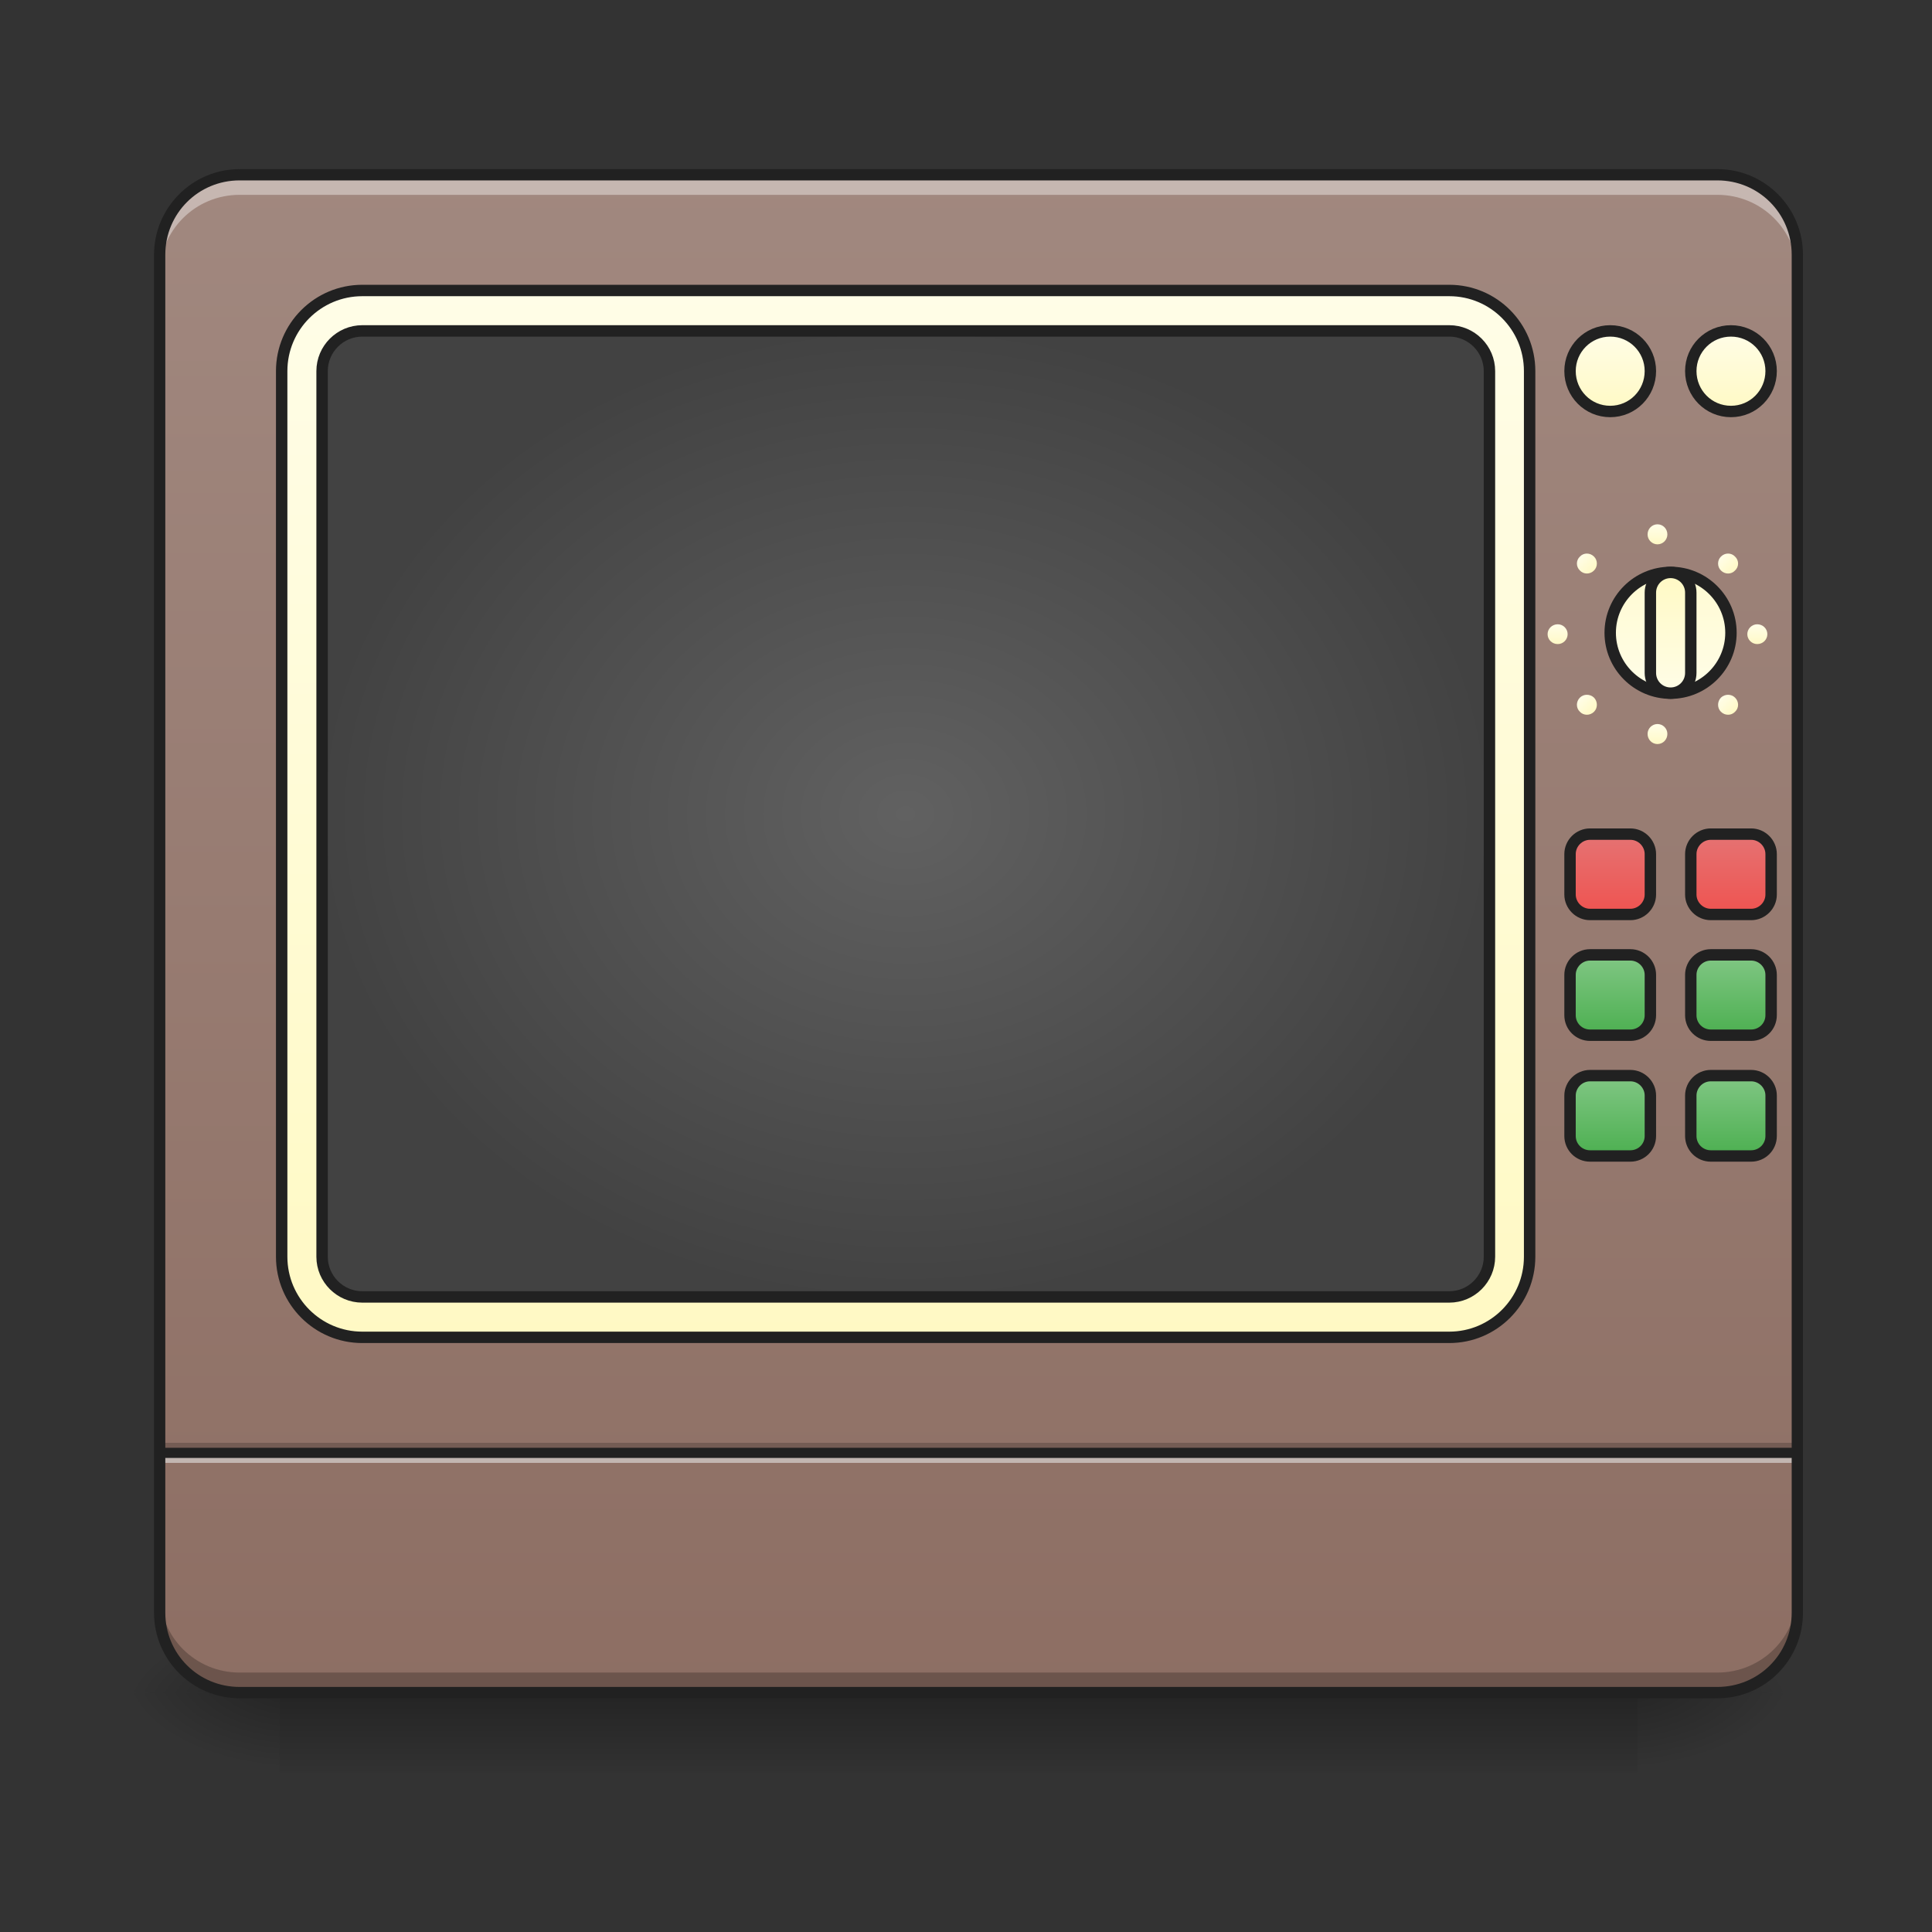 <?xml version="1.0" encoding="UTF-8"?>
<svg xmlns="http://www.w3.org/2000/svg" xmlns:xlink="http://www.w3.org/1999/xlink" width="32pt" height="32pt" viewBox="0 0 32 32" version="1.1">
<rect x="0" y="0" width="32" height="32" fill="#333333" stroke="none"/>
<defs>
<linearGradient id="linear0" gradientUnits="userSpaceOnUse" x1="254" y1="233.5" x2="254" y2="254.667" gradientTransform="matrix(0.063,0,0,0.063,-3.308,13.439)">
<stop offset="0" style="stop-color:rgb(0%,0%,0%);stop-opacity:0.275;"/>
<stop offset="1" style="stop-color:rgb(0%,0%,0%);stop-opacity:0;"/>
</linearGradient>
<radialGradient id="radial0" gradientUnits="userSpaceOnUse" cx="450.909" cy="189.579" fx="450.909" fy="189.579" r="21.167" gradientTransform="matrix(0,-0.078,-0.141,-0,53.454,63.595)">
<stop offset="0" style="stop-color:rgb(0%,0%,0%);stop-opacity:0.314;"/>
<stop offset="0.222" style="stop-color:rgb(0%,0%,0%);stop-opacity:0.275;"/>
<stop offset="1" style="stop-color:rgb(0%,0%,0%);stop-opacity:0;"/>
</radialGradient>
<radialGradient id="radial1" gradientUnits="userSpaceOnUse" cx="450.909" cy="189.579" fx="450.909" fy="189.579" r="21.167" gradientTransform="matrix(-0,0.078,0.141,0,-21.701,-7.527)">
<stop offset="0" style="stop-color:rgb(0%,0%,0%);stop-opacity:0.314;"/>
<stop offset="0.222" style="stop-color:rgb(0%,0%,0%);stop-opacity:0.275;"/>
<stop offset="1" style="stop-color:rgb(0%,0%,0%);stop-opacity:0;"/>
</radialGradient>
<radialGradient id="radial2" gradientUnits="userSpaceOnUse" cx="450.909" cy="189.579" fx="450.909" fy="189.579" r="21.167" gradientTransform="matrix(-0,-0.078,0.141,-0,-21.701,63.595)">
<stop offset="0" style="stop-color:rgb(0%,0%,0%);stop-opacity:0.314;"/>
<stop offset="0.222" style="stop-color:rgb(0%,0%,0%);stop-opacity:0.275;"/>
<stop offset="1" style="stop-color:rgb(0%,0%,0%);stop-opacity:0;"/>
</radialGradient>
<radialGradient id="radial3" gradientUnits="userSpaceOnUse" cx="450.909" cy="189.579" fx="450.909" fy="189.579" r="21.167" gradientTransform="matrix(0,0.078,-0.141,0,53.454,-7.527)">
<stop offset="0" style="stop-color:rgb(0%,0%,0%);stop-opacity:0.314;"/>
<stop offset="0.222" style="stop-color:rgb(0%,0%,0%);stop-opacity:0.275;"/>
<stop offset="1" style="stop-color:rgb(0%,0%,0%);stop-opacity:0;"/>
</radialGradient>
<linearGradient id="linear1" gradientUnits="userSpaceOnUse" x1="296.333" y1="-168.667" x2="296.333" y2="233.5" gradientTransform="matrix(0.063,0,0,0.063,0,13.439)">
<stop offset="0" style="stop-color:rgb(63.137%,53.333%,49.804%);stop-opacity:1;"/>
<stop offset="1" style="stop-color:rgb(55.294%,43.137%,38.824%);stop-opacity:1;"/>
</linearGradient>
<linearGradient id="linear2" gradientUnits="userSpaceOnUse" x1="254" y1="-136.917" x2="254" y2="138.25" >
<stop offset="0" style="stop-color:rgb(100%,99.216%,90.588%);stop-opacity:1;"/>
<stop offset="1" style="stop-color:rgb(100%,97.647%,76.863%);stop-opacity:1;"/>
</linearGradient>
<radialGradient id="radial4" gradientUnits="userSpaceOnUse" cx="238.125" cy="0.667" fx="238.125" fy="0.667" r="154.958" gradientTransform="matrix(1,0,0,0.829,0,0.114)">
<stop offset="0" style="stop-color:rgb(38.039%,38.039%,38.039%);stop-opacity:1;"/>
<stop offset="1" style="stop-color:rgb(25.882%,25.882%,25.882%);stop-opacity:1;"/>
</radialGradient>
<linearGradient id="linear3" gradientUnits="userSpaceOnUse" x1="444.5" y1="-31.083" x2="444.5" y2="-84" >
<stop offset="0" style="stop-color:rgb(100%,99.216%,90.588%);stop-opacity:1;"/>
<stop offset="1" style="stop-color:rgb(100%,97.647%,76.863%);stop-opacity:1;"/>
</linearGradient>
<linearGradient id="linear4" gradientUnits="userSpaceOnUse" x1="439.208" y1="-31.083" x2="439.208" y2="-62.833" >
<stop offset="0" style="stop-color:rgb(100%,99.216%,90.588%);stop-opacity:1;"/>
<stop offset="1" style="stop-color:rgb(100%,97.647%,76.863%);stop-opacity:1;"/>
</linearGradient>
<linearGradient id="linear5" gradientUnits="userSpaceOnUse" x1="423.333" y1="0.667" x2="423.333" y2="21.833" gradientTransform="matrix(1,0,0,1,0,-127)">
<stop offset="0" style="stop-color:rgb(100%,99.216%,90.588%);stop-opacity:1;"/>
<stop offset="1" style="stop-color:rgb(100%,97.647%,76.863%);stop-opacity:1;"/>
</linearGradient>
<linearGradient id="linear6" gradientUnits="userSpaceOnUse" x1="455.083" y1="0.667" x2="455.083" y2="21.833" gradientTransform="matrix(1,0,0,1,0,-127)">
<stop offset="0" style="stop-color:rgb(100%,99.216%,90.588%);stop-opacity:1;"/>
<stop offset="1" style="stop-color:rgb(100%,97.647%,76.863%);stop-opacity:1;"/>
</linearGradient>
<linearGradient id="linear7" gradientUnits="userSpaceOnUse" x1="423.333" y1="64.167" x2="423.333" y2="43" gradientTransform="matrix(1,0,0,1,0,-37.042)">
<stop offset="0" style="stop-color:rgb(93.725%,32.549%,31.373%);stop-opacity:1;"/>
<stop offset="1" style="stop-color:rgb(89.804%,45.098%,45.098%);stop-opacity:1;"/>
</linearGradient>
<linearGradient id="linear8" gradientUnits="userSpaceOnUse" x1="455.083" y1="64.167" x2="455.083" y2="43" gradientTransform="matrix(1,0,0,1,0,-37.042)">
<stop offset="0" style="stop-color:rgb(93.725%,32.549%,31.373%);stop-opacity:1;"/>
<stop offset="1" style="stop-color:rgb(89.804%,45.098%,45.098%);stop-opacity:1;"/>
</linearGradient>
<linearGradient id="linear9" gradientUnits="userSpaceOnUse" x1="423.333" y1="95.917" x2="423.333" y2="74.75" gradientTransform="matrix(1,0,0,1,0,-37.042)">
<stop offset="0" style="stop-color:rgb(29.804%,68.627%,31.373%);stop-opacity:1;"/>
<stop offset="1" style="stop-color:rgb(50.588%,78.039%,51.765%);stop-opacity:1;"/>
</linearGradient>
<linearGradient id="linear10" gradientUnits="userSpaceOnUse" x1="423.333" y1="95.917" x2="423.333" y2="74.75" gradientTransform="matrix(1,0,0,1,31.75,-37.042)">
<stop offset="0" style="stop-color:rgb(29.804%,68.627%,31.373%);stop-opacity:1;"/>
<stop offset="1" style="stop-color:rgb(50.588%,78.039%,51.765%);stop-opacity:1;"/>
</linearGradient>
<linearGradient id="linear11" gradientUnits="userSpaceOnUse" x1="423.333" y1="95.917" x2="423.333" y2="74.75" gradientTransform="matrix(1,0,0,1,31.75,-5.292)">
<stop offset="0" style="stop-color:rgb(29.804%,68.627%,31.373%);stop-opacity:1;"/>
<stop offset="1" style="stop-color:rgb(50.588%,78.039%,51.765%);stop-opacity:1;"/>
</linearGradient>
<linearGradient id="linear12" gradientUnits="userSpaceOnUse" x1="423.333" y1="95.917" x2="423.333" y2="74.75" gradientTransform="matrix(1,0,0,1,0,-5.292)">
<stop offset="0" style="stop-color:rgb(29.804%,68.627%,31.373%);stop-opacity:1;"/>
<stop offset="1" style="stop-color:rgb(50.588%,78.039%,51.765%);stop-opacity:1;"/>
</linearGradient>
<linearGradient id="linear13" gradientUnits="userSpaceOnUse" x1="439.208" y1="-84" x2="439.208" y2="-73.417" gradientTransform="matrix(0.031,0,0,0.031,13.726,11.31)">
<stop offset="0" style="stop-color:rgb(100%,99.216%,90.588%);stop-opacity:1;"/>
<stop offset="1" style="stop-color:rgb(100%,97.647%,76.863%);stop-opacity:1;"/>
</linearGradient>
<linearGradient id="linear14" gradientUnits="userSpaceOnUse" x1="439.208" y1="-84" x2="439.208" y2="-73.417" gradientTransform="matrix(0.031,0,0,0.031,13.726,14.617)">
<stop offset="0" style="stop-color:rgb(100%,99.216%,90.588%);stop-opacity:1;"/>
<stop offset="1" style="stop-color:rgb(100%,97.647%,76.863%);stop-opacity:1;"/>
</linearGradient>
<linearGradient id="linear15" gradientUnits="userSpaceOnUse" x1="439.208" y1="-84" x2="439.208" y2="-73.417" gradientTransform="matrix(0.031,0,0,0.031,15.38,12.963)">
<stop offset="0" style="stop-color:rgb(100%,99.216%,90.588%);stop-opacity:1;"/>
<stop offset="1" style="stop-color:rgb(100%,97.647%,76.863%);stop-opacity:1;"/>
</linearGradient>
<linearGradient id="linear16" gradientUnits="userSpaceOnUse" x1="439.208" y1="-84" x2="439.208" y2="-73.417" gradientTransform="matrix(0.031,0,0,0.031,12.073,12.963)">
<stop offset="0" style="stop-color:rgb(100%,99.216%,90.588%);stop-opacity:1;"/>
<stop offset="1" style="stop-color:rgb(100%,97.647%,76.863%);stop-opacity:1;"/>
</linearGradient>
<linearGradient id="linear17" gradientUnits="userSpaceOnUse" x1="439.208" y1="-84" x2="439.208" y2="-73.417" gradientTransform="matrix(0.022,-0.022,0.022,0.022,18.317,20.78)">
<stop offset="0" style="stop-color:rgb(100%,99.216%,90.588%);stop-opacity:1;"/>
<stop offset="1" style="stop-color:rgb(100%,97.647%,76.863%);stop-opacity:1;"/>
</linearGradient>
<linearGradient id="linear18" gradientUnits="userSpaceOnUse" x1="439.208" y1="-84" x2="439.208" y2="-73.417" gradientTransform="matrix(0.022,-0.022,0.022,0.022,20.656,23.119)">
<stop offset="0" style="stop-color:rgb(100%,99.216%,90.588%);stop-opacity:1;"/>
<stop offset="1" style="stop-color:rgb(100%,97.647%,76.863%);stop-opacity:1;"/>
</linearGradient>
<linearGradient id="linear19" gradientUnits="userSpaceOnUse" x1="439.208" y1="-84" x2="439.208" y2="-73.417" gradientTransform="matrix(0.022,-0.022,0.022,0.022,20.656,20.78)">
<stop offset="0" style="stop-color:rgb(100%,99.216%,90.588%);stop-opacity:1;"/>
<stop offset="1" style="stop-color:rgb(100%,97.647%,76.863%);stop-opacity:1;"/>
</linearGradient>
<linearGradient id="linear20" gradientUnits="userSpaceOnUse" x1="439.208" y1="-84" x2="439.208" y2="-73.417" gradientTransform="matrix(0.022,-0.022,0.022,0.022,18.317,23.119)">
<stop offset="0" style="stop-color:rgb(100%,99.216%,90.588%);stop-opacity:1;"/>
<stop offset="1" style="stop-color:rgb(100%,97.647%,76.863%);stop-opacity:1;"/>
</linearGradient>
</defs>
<g id="surface1">
<path style=" stroke:none;fill-rule:nonzero;fill:url(#linear0);" d="M 4.629 28.035 L 27.121 28.035 L 27.121 29.355 L 4.629 29.355 Z M 4.629 28.035 "/>
<path style=" stroke:none;fill-rule:nonzero;fill:url(#radial0);" d="M 27.121 28.035 L 29.77 28.035 L 29.77 26.711 L 27.121 26.711 Z M 27.121 28.035 "/>
<path style=" stroke:none;fill-rule:nonzero;fill:url(#radial1);" d="M 4.629 28.035 L 1.984 28.035 L 1.984 29.355 L 4.629 29.355 Z M 4.629 28.035 "/>
<path style=" stroke:none;fill-rule:nonzero;fill:url(#radial2);" d="M 4.629 28.035 L 1.984 28.035 L 1.984 26.711 L 4.629 26.711 Z M 4.629 28.035 "/>
<path style=" stroke:none;fill-rule:nonzero;fill:url(#radial3);" d="M 27.121 28.035 L 29.77 28.035 L 29.77 29.355 L 27.121 29.355 Z M 27.121 28.035 "/>
<path style=" stroke:none;fill-rule:nonzero;fill:url(#linear1);" d="M 3.969 2.895 L 28.445 2.895 C 29.176 2.895 29.77 3.488 29.77 4.219 L 29.77 26.711 C 29.77 27.441 29.176 28.035 28.445 28.035 L 3.969 28.035 C 3.238 28.035 2.645 27.441 2.645 26.711 L 2.645 4.219 C 2.645 3.488 3.238 2.895 3.969 2.895 Z M 3.969 2.895 "/>
<path style="fill-rule:nonzero;fill:url(#linear2);stroke-width:3;stroke-linecap:square;stroke-linejoin:round;stroke:rgb(12.941%,12.941%,12.941%);stroke-opacity:1;stroke-miterlimit:4;" d="M 95.241 -136.945 L 381.026 -136.945 C 392.712 -136.945 402.149 -127.446 402.149 -115.759 L 402.149 117.093 C 402.149 128.78 392.712 138.279 381.026 138.279 L 95.241 138.279 C 83.555 138.279 74.055 128.78 74.055 117.093 L 74.055 -115.759 C 74.055 -127.446 83.555 -136.945 95.241 -136.945 Z M 95.241 -136.945 " transform="matrix(0.063,0,0,0.063,0,13.439)"/>
<path style="fill-rule:nonzero;fill:url(#radial4);stroke-width:3;stroke-linecap:square;stroke-linejoin:round;stroke:rgb(12.941%,12.941%,12.941%);stroke-opacity:1;stroke-miterlimit:4;" d="M 95.241 -126.321 L 381.026 -126.321 C 386.838 -126.321 391.588 -121.571 391.588 -115.759 L 391.588 117.093 C 391.588 122.905 386.838 127.655 381.026 127.655 L 95.241 127.655 C 89.429 127.655 84.679 122.905 84.679 117.093 L 84.679 -115.759 C 84.679 -121.571 89.429 -126.321 95.241 -126.321 Z M 95.241 -126.321 " transform="matrix(0.063,0,0,0.063,0,13.439)"/>
<path style="fill-rule:nonzero;fill:url(#linear3);stroke-width:3;stroke-linecap:square;stroke-linejoin:round;stroke:rgb(12.941%,12.941%,12.941%);stroke-opacity:1;stroke-miterlimit:4;" d="M 439.208 -62.827 C 447.957 -62.827 455.082 -55.703 455.082 -46.954 C 455.082 -38.204 447.957 -31.08 439.208 -31.08 C 430.459 -31.08 423.335 -38.204 423.335 -46.954 C 423.335 -55.703 430.459 -62.827 439.208 -62.827 Z M 439.208 -62.827 " transform="matrix(0.063,0,0,0.063,0,13.439)"/>
<path style="fill-rule:nonzero;fill:url(#linear4);stroke-width:3;stroke-linecap:square;stroke-linejoin:round;stroke:rgb(12.941%,12.941%,12.941%);stroke-opacity:1;stroke-miterlimit:4;" d="M 439.208 -62.827 C 442.145 -62.827 444.52 -60.452 444.52 -57.515 L 444.52 -36.392 C 444.52 -33.455 442.145 -31.08 439.208 -31.08 C 436.271 -31.08 433.896 -33.455 433.896 -36.392 L 433.896 -57.515 C 433.896 -60.452 436.271 -62.827 439.208 -62.827 Z M 439.208 -62.827 " transform="matrix(0.063,0,0,0.063,0,13.439)"/>
<path style="fill-rule:nonzero;fill:url(#linear5);stroke-width:3;stroke-linecap:square;stroke-linejoin:round;stroke:rgb(12.941%,12.941%,12.941%);stroke-opacity:1;stroke-miterlimit:4;" d="M 423.335 -126.321 C 429.209 -126.321 433.896 -121.571 433.896 -115.759 C 433.896 -109.885 429.209 -105.135 423.335 -105.135 C 417.46 -105.135 412.773 -109.885 412.773 -115.759 C 412.773 -121.571 417.46 -126.321 423.335 -126.321 Z M 423.335 -126.321 " transform="matrix(0.063,0,0,0.063,0,13.439)"/>
<path style="fill-rule:nonzero;fill:url(#linear6);stroke-width:3;stroke-linecap:square;stroke-linejoin:round;stroke:rgb(12.941%,12.941%,12.941%);stroke-opacity:1;stroke-miterlimit:4;" d="M 455.082 -126.321 C 460.956 -126.321 465.643 -121.571 465.643 -115.759 C 465.643 -109.885 460.956 -105.135 455.082 -105.135 C 449.207 -105.135 444.52 -109.885 444.52 -115.759 C 444.52 -121.571 449.207 -126.321 455.082 -126.321 Z M 455.082 -126.321 " transform="matrix(0.063,0,0,0.063,0,13.439)"/>
<path style="fill-rule:nonzero;fill:url(#linear7);stroke-width:3;stroke-linecap:square;stroke-linejoin:round;stroke:rgb(12.941%,12.941%,12.941%);stroke-opacity:1;stroke-miterlimit:4;" d="M 418.023 5.979 L 428.647 5.979 C 431.521 5.979 433.896 8.354 433.896 11.228 L 433.896 21.852 C 433.896 24.727 431.521 27.102 428.647 27.102 L 418.023 27.102 C 415.148 27.102 412.773 24.727 412.773 21.852 L 412.773 11.228 C 412.773 8.354 415.148 5.979 418.023 5.979 Z M 418.023 5.979 " transform="matrix(0.063,0,0,0.063,0,13.439)"/>
<path style="fill-rule:nonzero;fill:url(#linear8);stroke-width:3;stroke-linecap:square;stroke-linejoin:round;stroke:rgb(12.941%,12.941%,12.941%);stroke-opacity:1;stroke-miterlimit:4;" d="M 449.77 5.979 L 460.394 5.979 C 463.268 5.979 465.643 8.354 465.643 11.228 L 465.643 21.852 C 465.643 24.727 463.268 27.102 460.394 27.102 L 449.77 27.102 C 446.895 27.102 444.52 24.727 444.52 21.852 L 444.52 11.228 C 444.52 8.354 446.895 5.979 449.77 5.979 Z M 449.77 5.979 " transform="matrix(0.063,0,0,0.063,0,13.439)"/>
<path style="fill-rule:nonzero;fill:url(#linear9);stroke-width:3;stroke-linecap:square;stroke-linejoin:round;stroke:rgb(12.941%,12.941%,12.941%);stroke-opacity:1;stroke-miterlimit:4;" d="M 418.023 37.726 L 428.647 37.726 C 431.521 37.726 433.896 40.101 433.896 42.975 L 433.896 53.599 C 433.896 56.537 431.521 58.849 428.647 58.849 L 418.023 58.849 C 415.148 58.849 412.773 56.537 412.773 53.599 L 412.773 42.975 C 412.773 40.101 415.148 37.726 418.023 37.726 Z M 418.023 37.726 " transform="matrix(0.063,0,0,0.063,0,13.439)"/>
<path style="fill-rule:nonzero;fill:url(#linear10);stroke-width:3;stroke-linecap:square;stroke-linejoin:round;stroke:rgb(12.941%,12.941%,12.941%);stroke-opacity:1;stroke-miterlimit:4;" d="M 449.77 37.726 L 460.394 37.726 C 463.268 37.726 465.643 40.101 465.643 42.975 L 465.643 53.599 C 465.643 56.537 463.268 58.849 460.394 58.849 L 449.77 58.849 C 446.895 58.849 444.52 56.537 444.52 53.599 L 444.52 42.975 C 444.52 40.101 446.895 37.726 449.77 37.726 Z M 449.77 37.726 " transform="matrix(0.063,0,0,0.063,0,13.439)"/>
<path style="fill-rule:nonzero;fill:url(#linear11);stroke-width:3;stroke-linecap:square;stroke-linejoin:round;stroke:rgb(12.941%,12.941%,12.941%);stroke-opacity:1;stroke-miterlimit:4;" d="M 449.77 69.473 L 460.394 69.473 C 463.268 69.473 465.643 71.848 465.643 74.722 L 465.643 85.346 C 465.643 88.284 463.268 90.596 460.394 90.596 L 449.77 90.596 C 446.895 90.596 444.52 88.284 444.52 85.346 L 444.52 74.722 C 444.52 71.848 446.895 69.473 449.77 69.473 Z M 449.77 69.473 " transform="matrix(0.063,0,0,0.063,0,13.439)"/>
<path style="fill-rule:nonzero;fill:url(#linear12);stroke-width:3;stroke-linecap:square;stroke-linejoin:round;stroke:rgb(12.941%,12.941%,12.941%);stroke-opacity:1;stroke-miterlimit:4;" d="M 418.023 69.473 L 428.647 69.473 C 431.521 69.473 433.896 71.848 433.896 74.722 L 433.896 85.346 C 433.896 88.284 431.521 90.596 428.647 90.596 L 418.023 90.596 C 415.148 90.596 412.773 88.284 412.773 85.346 L 412.773 74.722 C 412.773 71.848 415.148 69.473 418.023 69.473 Z M 418.023 69.473 " transform="matrix(0.063,0,0,0.063,0,13.439)"/>
<path style=" stroke:none;fill-rule:nonzero;fill:url(#linear13);" d="M 27.453 8.684 C 27.543 8.684 27.617 8.758 27.617 8.852 C 27.617 8.941 27.543 9.016 27.453 9.016 C 27.363 9.016 27.289 8.941 27.289 8.852 C 27.289 8.758 27.363 8.684 27.453 8.684 Z M 27.453 8.684 "/>
<path style=" stroke:none;fill-rule:nonzero;fill:url(#linear14);" d="M 27.453 11.992 C 27.543 11.992 27.617 12.066 27.617 12.156 C 27.617 12.25 27.543 12.324 27.453 12.324 C 27.363 12.324 27.289 12.25 27.289 12.156 C 27.289 12.066 27.363 11.992 27.453 11.992 Z M 27.453 11.992 "/>
<path style=" stroke:none;fill-rule:nonzero;fill:url(#linear15);" d="M 29.105 10.34 C 29.199 10.34 29.273 10.414 29.273 10.504 C 29.273 10.594 29.199 10.668 29.105 10.668 C 29.016 10.668 28.941 10.594 28.941 10.504 C 28.941 10.414 29.016 10.34 29.105 10.34 Z M 29.105 10.34 "/>
<path style=" stroke:none;fill-rule:nonzero;fill:url(#linear16);" d="M 25.801 10.34 C 25.891 10.34 25.965 10.414 25.965 10.504 C 25.965 10.594 25.891 10.668 25.801 10.668 C 25.707 10.668 25.633 10.594 25.633 10.504 C 25.633 10.414 25.707 10.34 25.801 10.34 Z M 25.801 10.34 "/>
<path style=" stroke:none;fill-rule:nonzero;fill:url(#linear17);" d="M 26.168 9.219 C 26.23 9.152 26.336 9.152 26.402 9.219 C 26.465 9.281 26.465 9.387 26.402 9.449 C 26.336 9.516 26.23 9.516 26.168 9.449 C 26.102 9.387 26.102 9.281 26.168 9.219 Z M 26.168 9.219 "/>
<path style=" stroke:none;fill-rule:nonzero;fill:url(#linear18);" d="M 28.504 11.555 C 28.57 11.492 28.676 11.492 28.738 11.555 C 28.805 11.621 28.805 11.727 28.738 11.789 C 28.676 11.855 28.57 11.855 28.504 11.789 C 28.441 11.727 28.441 11.621 28.504 11.555 Z M 28.504 11.555 "/>
<path style=" stroke:none;fill-rule:nonzero;fill:url(#linear19);" d="M 28.504 9.219 C 28.57 9.152 28.676 9.152 28.738 9.219 C 28.805 9.281 28.805 9.387 28.738 9.449 C 28.676 9.516 28.57 9.516 28.504 9.449 C 28.441 9.387 28.441 9.281 28.504 9.219 Z M 28.504 9.219 "/>
<path style=" stroke:none;fill-rule:nonzero;fill:url(#linear20);" d="M 26.168 11.555 C 26.23 11.492 26.336 11.492 26.402 11.555 C 26.465 11.621 26.465 11.727 26.402 11.789 C 26.336 11.855 26.23 11.855 26.168 11.789 C 26.102 11.727 26.102 11.621 26.168 11.555 Z M 26.168 11.555 "/>
<path style=" stroke:none;fill-rule:nonzero;fill:rgb(0%,0%,0%);fill-opacity:0.196;" d="M 2.645 23.898 L 29.77 23.898 L 29.77 24.066 L 2.645 24.066 Z M 2.645 23.898 "/>
<path style=" stroke:none;fill-rule:nonzero;fill:rgb(90.196%,90.196%,90.196%);fill-opacity:0.588;" d="M 2.645 24.066 L 29.77 24.066 L 29.77 24.23 L 2.645 24.23 Z M 2.645 24.066 "/>
<path style=" stroke:none;fill-rule:nonzero;fill:rgb(12.941%,12.941%,12.941%);fill-opacity:0.992;" d="M 2.645 23.98 L 29.77 23.98 L 29.77 24.148 L 2.645 24.148 Z M 2.645 23.98 "/>
<path style=" stroke:none;fill-rule:nonzero;fill:rgb(100%,100%,100%);fill-opacity:0.392;" d="M 3.969 2.895 C 3.234 2.895 2.645 3.484 2.645 4.219 L 2.645 4.547 C 2.645 3.816 3.234 3.227 3.969 3.227 L 28.445 3.227 C 29.18 3.227 29.77 3.816 29.77 4.547 L 29.77 4.219 C 29.77 3.484 29.18 2.895 28.445 2.895 Z M 3.969 2.895 "/>
<path style=" stroke:none;fill-rule:nonzero;fill:rgb(0%,0%,0%);fill-opacity:0.235;" d="M 2.645 26.379 L 2.645 26.711 C 2.645 27.445 3.234 28.035 3.969 28.035 L 28.445 28.035 C 29.18 28.035 29.77 27.445 29.77 26.711 L 29.77 26.379 C 29.77 27.113 29.18 27.703 28.445 27.703 L 3.969 27.703 C 3.234 27.703 2.645 27.113 2.645 26.379 Z M 2.645 26.379 "/>
<path style=" stroke:none;fill-rule:nonzero;fill:rgb(12.941%,12.941%,12.941%);fill-opacity:1;" d="M 3.969 2.801 C 3.188 2.801 2.551 3.438 2.551 4.219 L 2.551 26.711 C 2.551 27.496 3.188 28.129 3.969 28.129 L 28.445 28.129 C 29.23 28.129 29.863 27.496 29.863 26.711 L 29.863 4.219 C 29.863 3.438 29.23 2.801 28.445 2.801 Z M 3.969 2.988 L 28.445 2.988 C 29.129 2.988 29.676 3.535 29.676 4.219 L 29.676 26.711 C 29.676 27.395 29.129 27.941 28.445 27.941 L 3.969 27.941 C 3.285 27.941 2.738 27.395 2.738 26.711 L 2.738 4.219 C 2.738 3.535 3.285 2.988 3.969 2.988 Z M 3.969 2.988 "/>
</g>
</svg>
